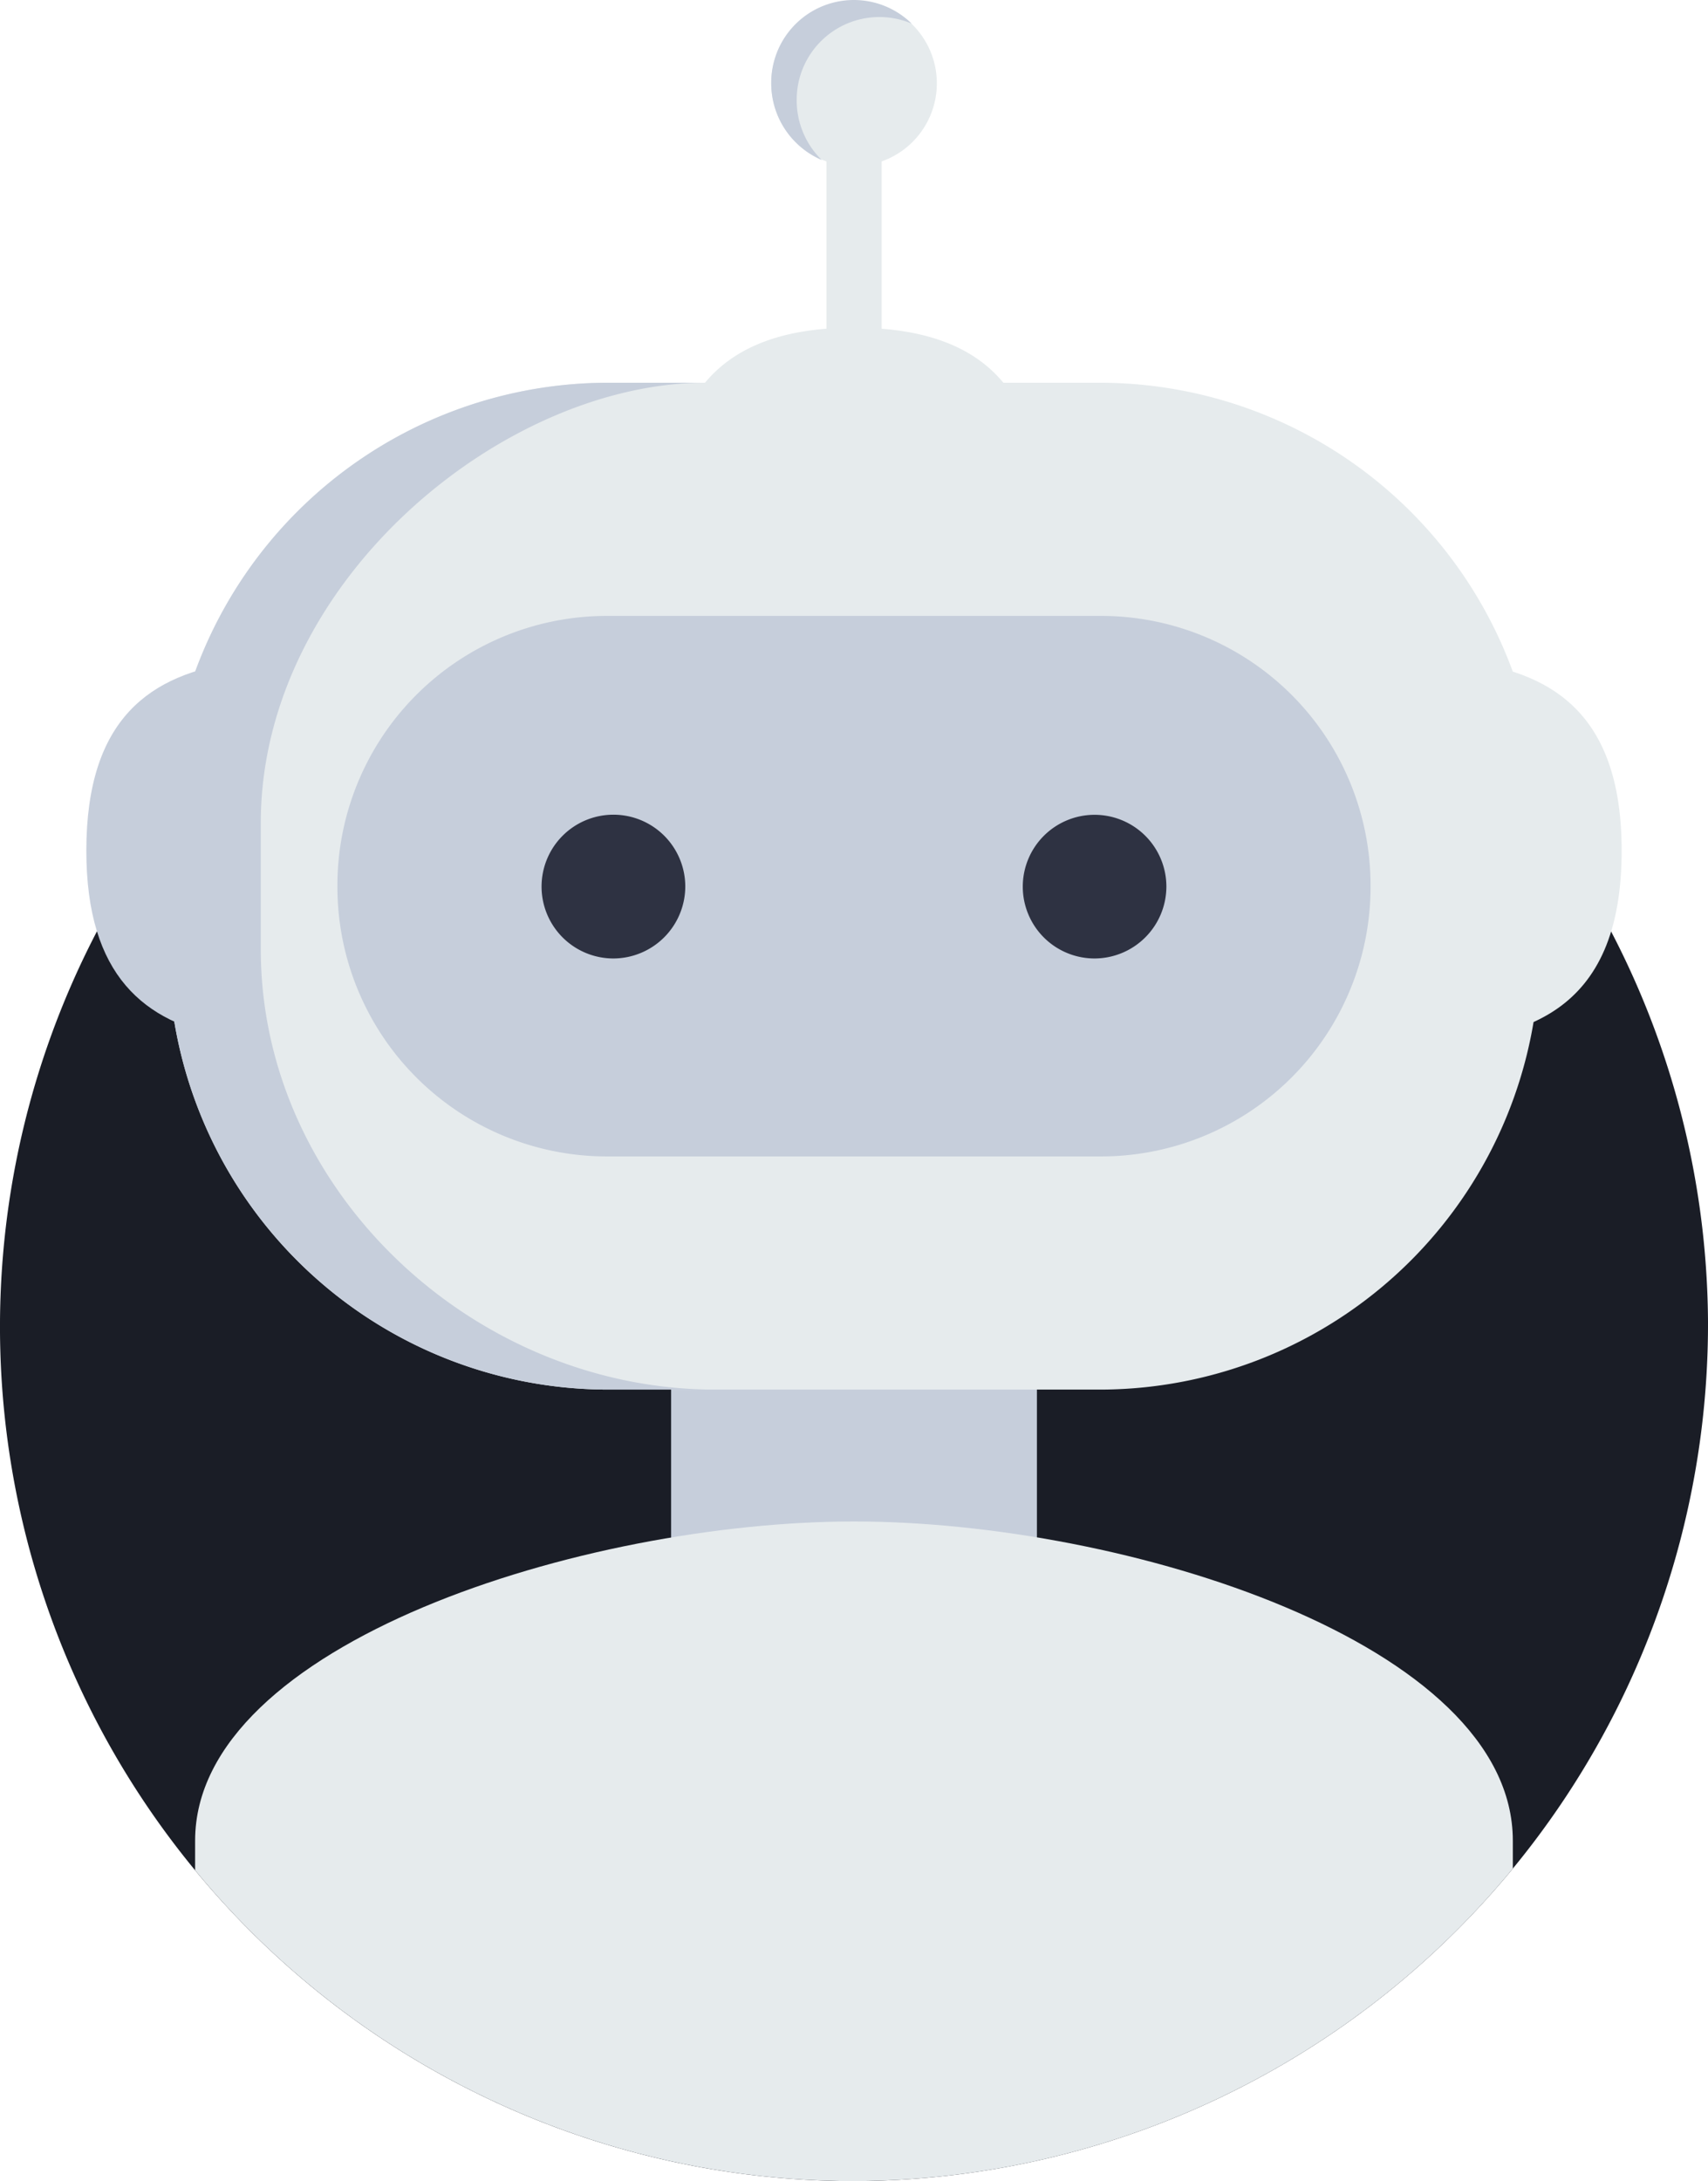 <svg id="eev" xmlns="http://www.w3.org/2000/svg" xmlns:xlink="http://www.w3.org/1999/xlink" width="61.109" height="78" viewBox="0 0 61.109 78">
  <defs>
    <clipPath id="clip-path">
      <path id="Caminho_43300" data-name="Caminho 43300" d="M241.821,184.3a30.555,30.555,0,1,0-30.555,30.759A30.655,30.655,0,0,0,241.821,184.3Z" transform="translate(-180.712 -153.539)" fill="none"/>
    </clipPath>
  </defs>
  <path id="Caminho_43289" data-name="Caminho 43289" d="M241.821,184.3a30.555,30.555,0,1,0-30.555,30.759A30.655,30.655,0,0,0,241.821,184.3Z" transform="translate(-180.712 -137.055)" fill="#1a1d26"/>
  <rect id="Retângulo_1149" data-name="Retângulo 1149" width="13.088" height="8.841" transform="translate(24.011 48.173)" fill="#c6cedb"/>
  <g id="Grupo_39102" data-name="Grupo 39102" transform="translate(3.089)">
    <path id="Caminho_43290" data-name="Caminho 43290" d="M246.325,176.473c4.307,0,7.827-1.025,7.827-6.892,0-5.824-3.52-6.891-7.827-6.891Z" transform="translate(-199.221 -139.159)" fill="#e6ebed"/>
    <path id="Caminho_43291" data-name="Caminho 43291" d="M188.585,170.164a15.747,15.747,0,0,0,15.65,15.752H222a15.744,15.744,0,0,0,15.646-15.752v-4.506A15.743,15.743,0,0,0,222,149.908H204.235a15.746,15.746,0,0,0-15.65,15.75Z" transform="translate(-185.651 -136.22)" fill="#e6ebed"/>
    <path id="Caminho_43292" data-name="Caminho 43292" d="M223.857,180.068a9.644,9.644,0,0,0,9.6-9.667h0a9.643,9.643,0,0,0-9.6-9.664H206.093a9.642,9.642,0,0,0-9.6,9.664h0a9.643,9.643,0,0,0,9.6,9.667Z" transform="translate(-187.51 -138.71)" fill="#c6cedb"/>
    <g id="Grupo_39101" data-name="Grupo 39101" transform="translate(20.619)">
      <path id="Caminho_43293" data-name="Caminho 43293" d="M219.54,143.89v-5.984a2.962,2.962,0,1,0-1.975,0v5.983c-4.921.389-5.861,3.763-5.861,7.837h13.691C225.395,147.653,224.492,144.279,219.54,143.89Z" transform="translate(-211.704 -132.133)" fill="#e6ebed"/>
      <path id="Caminho_43294" data-name="Caminho 43294" d="M217.694,135.718a2.958,2.958,0,0,1,4.113-2.741,2.956,2.956,0,0,0-5.024,2.132,2.984,2.984,0,0,0,1.808,2.747A2.983,2.983,0,0,1,217.694,135.718Z" transform="translate(-212.898 -132.133)" fill="#c6cedb"/>
    </g>
    <path id="Caminho_43295" data-name="Caminho 43295" d="M204.235,149.908h3.549c-7.2,0-15.892,7.087-15.892,15.75v4.506c0,8.664,7.646,15.752,16.252,15.752h-3.91a15.747,15.747,0,0,1-15.65-15.752v-4.506A15.746,15.746,0,0,1,204.235,149.908Z" transform="translate(-185.651 -136.22)" fill="#c6cedb"/>
    <path id="Caminho_43296" data-name="Caminho 43296" d="M190.191,162.873c-3.148.435-5.441,2.014-5.441,6.75,0,4.483,2.085,6.147,5.007,6.677C190.289,176.4,190.687,162.806,190.191,162.873Z" transform="translate(-184.75 -139.201)" fill="#c6cedb"/>
  </g>
  <g id="Grupo_39103" data-name="Grupo 39103" transform="translate(19.376 29.106)">
    <path id="Caminho_43297" data-name="Caminho 43297" d="M211.183,172.515a2.571,2.571,0,1,0-2.57,2.587A2.58,2.58,0,0,0,211.183,172.515Z" transform="translate(-206.041 -169.93)" fill="#2e3242"/>
    <path id="Caminho_43298" data-name="Caminho 43298" d="M233.686,172.515a2.569,2.569,0,1,0-2.568,2.587A2.576,2.576,0,0,0,233.686,172.515Z" transform="translate(-211.331 -169.93)" fill="#2e3242"/>
  </g>
  <g id="Grupo_39105" data-name="Grupo 39105" transform="translate(0 16.484)">
    <g id="Grupo_39104" data-name="Grupo 39104" clip-path="url(#clip-path)">
      <path id="Caminho_43299" data-name="Caminho 43299" d="M236.982,214.21c0-7.046-13.833-11.416-23.571-11.416-9.662,0-23.574,4.37-23.574,11.416,0,.151-.008,17.121,0,17.263.332,6.542,16.721,5.477,23.574,5.477,6.918,0,23.388,1.144,23.571-5.628C236.984,231.243,236.982,214.292,236.982,214.21Z" transform="translate(-182.856 -164.865)" fill="#e6ebed"/>
    </g>
  </g>
</svg>

